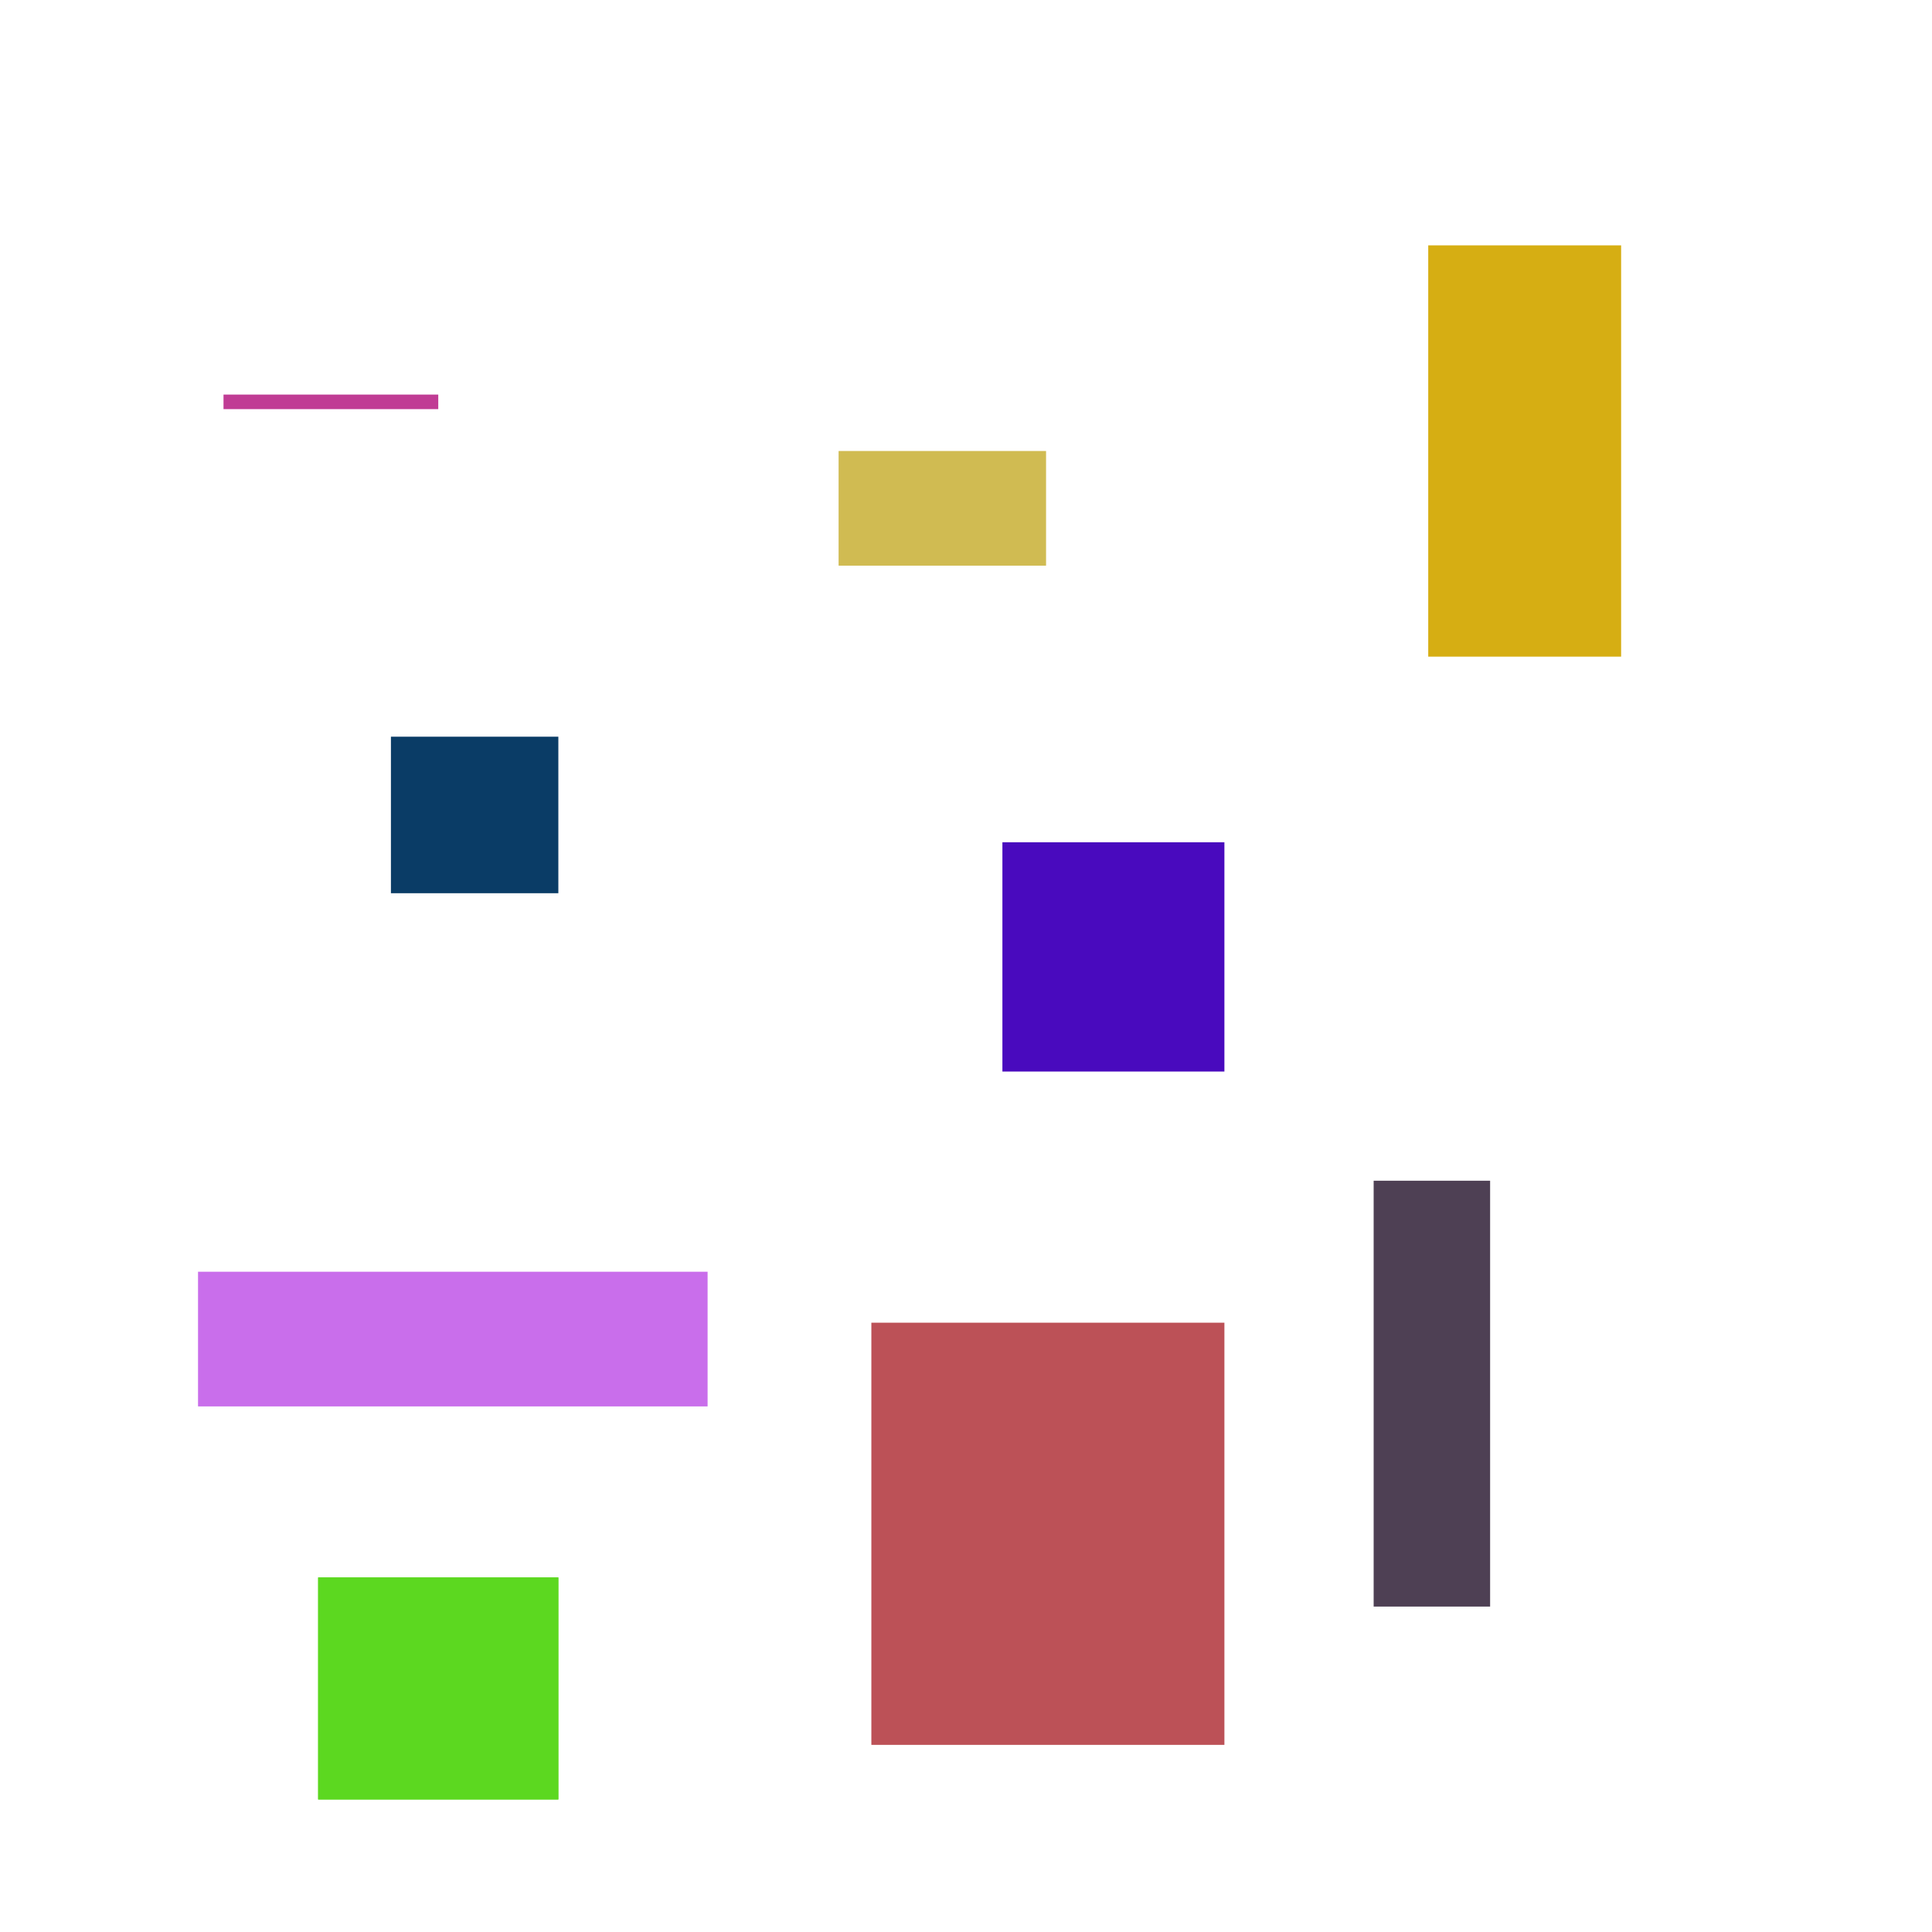 <?xml version="1.0" encoding="UTF-8" standalone="no"?>
<!DOCTYPE svg PUBLIC "-//W3C//DTD SVG 1.1//EN" "http://www.w3.org/Graphics/SVG/1.1/DTD/svg11.dtd">
<svg version="1.1" xmlns="http://www.w3.org/2000/svg" xmlns:xlink="http://www.w3.org/1999/xlink" preserveAspectRatio="xMidYMid meet" viewBox="0 0 640 640" width="640" height="640"><defs><path d="M74.04 130.71L145.18 130.71L145.18 135.53L74.04 135.53L74.04 130.71Z" id="a82IOz3Xd"></path><path d="M473.12 81.28L537.02 81.28L537.02 217.52L473.12 217.52L473.12 81.28Z" id="ccJh9meUw"></path><path d="M129.5 244.04L184.96 244.04L184.96 295.89L129.5 295.89L129.5 244.04Z" id="csNMVhfaU"></path><path d="M277.8 149.4L346.52 149.4L346.52 187.38L277.8 187.38L277.8 149.4Z" id="a2dHrpAo2"></path><path d="M332.06 279.01L405.6 279.01L405.6 354.96L332.06 354.96L332.06 279.01Z" id="e213If99m7"></path><path d="M455.04 391.13L493.62 391.13L493.62 532.2L455.04 532.2L455.04 391.13Z" id="bn4zFdSpT"></path><path d="M65.6 421.28L234.4 421.28L234.4 465.89L65.6 465.89L65.6 421.28Z" id="g22aBxwdAm"></path><path d="M105.39 522.55L184.96 522.55L184.96 596.1L105.39 596.1L105.39 522.55Z" id="b1qDpsQpAD"></path><path d="M288.65 438.16L405.6 438.16L405.6 578.01L288.65 578.01L288.65 438.16Z" id="gOI6M8vlk"></path><path d="M105.39 522.55L184.96 522.55L184.96 596.1L105.39 596.1L105.39 522.55Z" id="a2smOoCW2"></path></defs><g><g><g><use xlink:href="#a82IOz3Xd" opacity="1" fill="#c03c94" fill-opacity="1"></use></g><g><use xlink:href="#ccJh9meUw" opacity="1" fill="#d6ae13" fill-opacity="1"></use></g><g><use xlink:href="#csNMVhfaU" opacity="1" fill="#0a3c66" fill-opacity="1"></use></g><g><use xlink:href="#a2dHrpAo2" opacity="1" fill="#d0bb52" fill-opacity="1"></use></g><g><use xlink:href="#e213If99m7" opacity="1" fill="#490abe" fill-opacity="1"></use></g><g><use xlink:href="#bn4zFdSpT" opacity="1" fill="#4e4054" fill-opacity="1"></use></g><g><use xlink:href="#g22aBxwdAm" opacity="1" fill="#c96eeb" fill-opacity="1"></use></g><g><use xlink:href="#b1qDpsQpAD" opacity="1" fill="#5cd820" fill-opacity="1"></use></g><g><use xlink:href="#gOI6M8vlk" opacity="1" fill="#bc5157" fill-opacity="1"></use></g><g><use xlink:href="#a2smOoCW2" opacity="1" fill="#5cd820" fill-opacity="1"></use></g></g></g></svg>